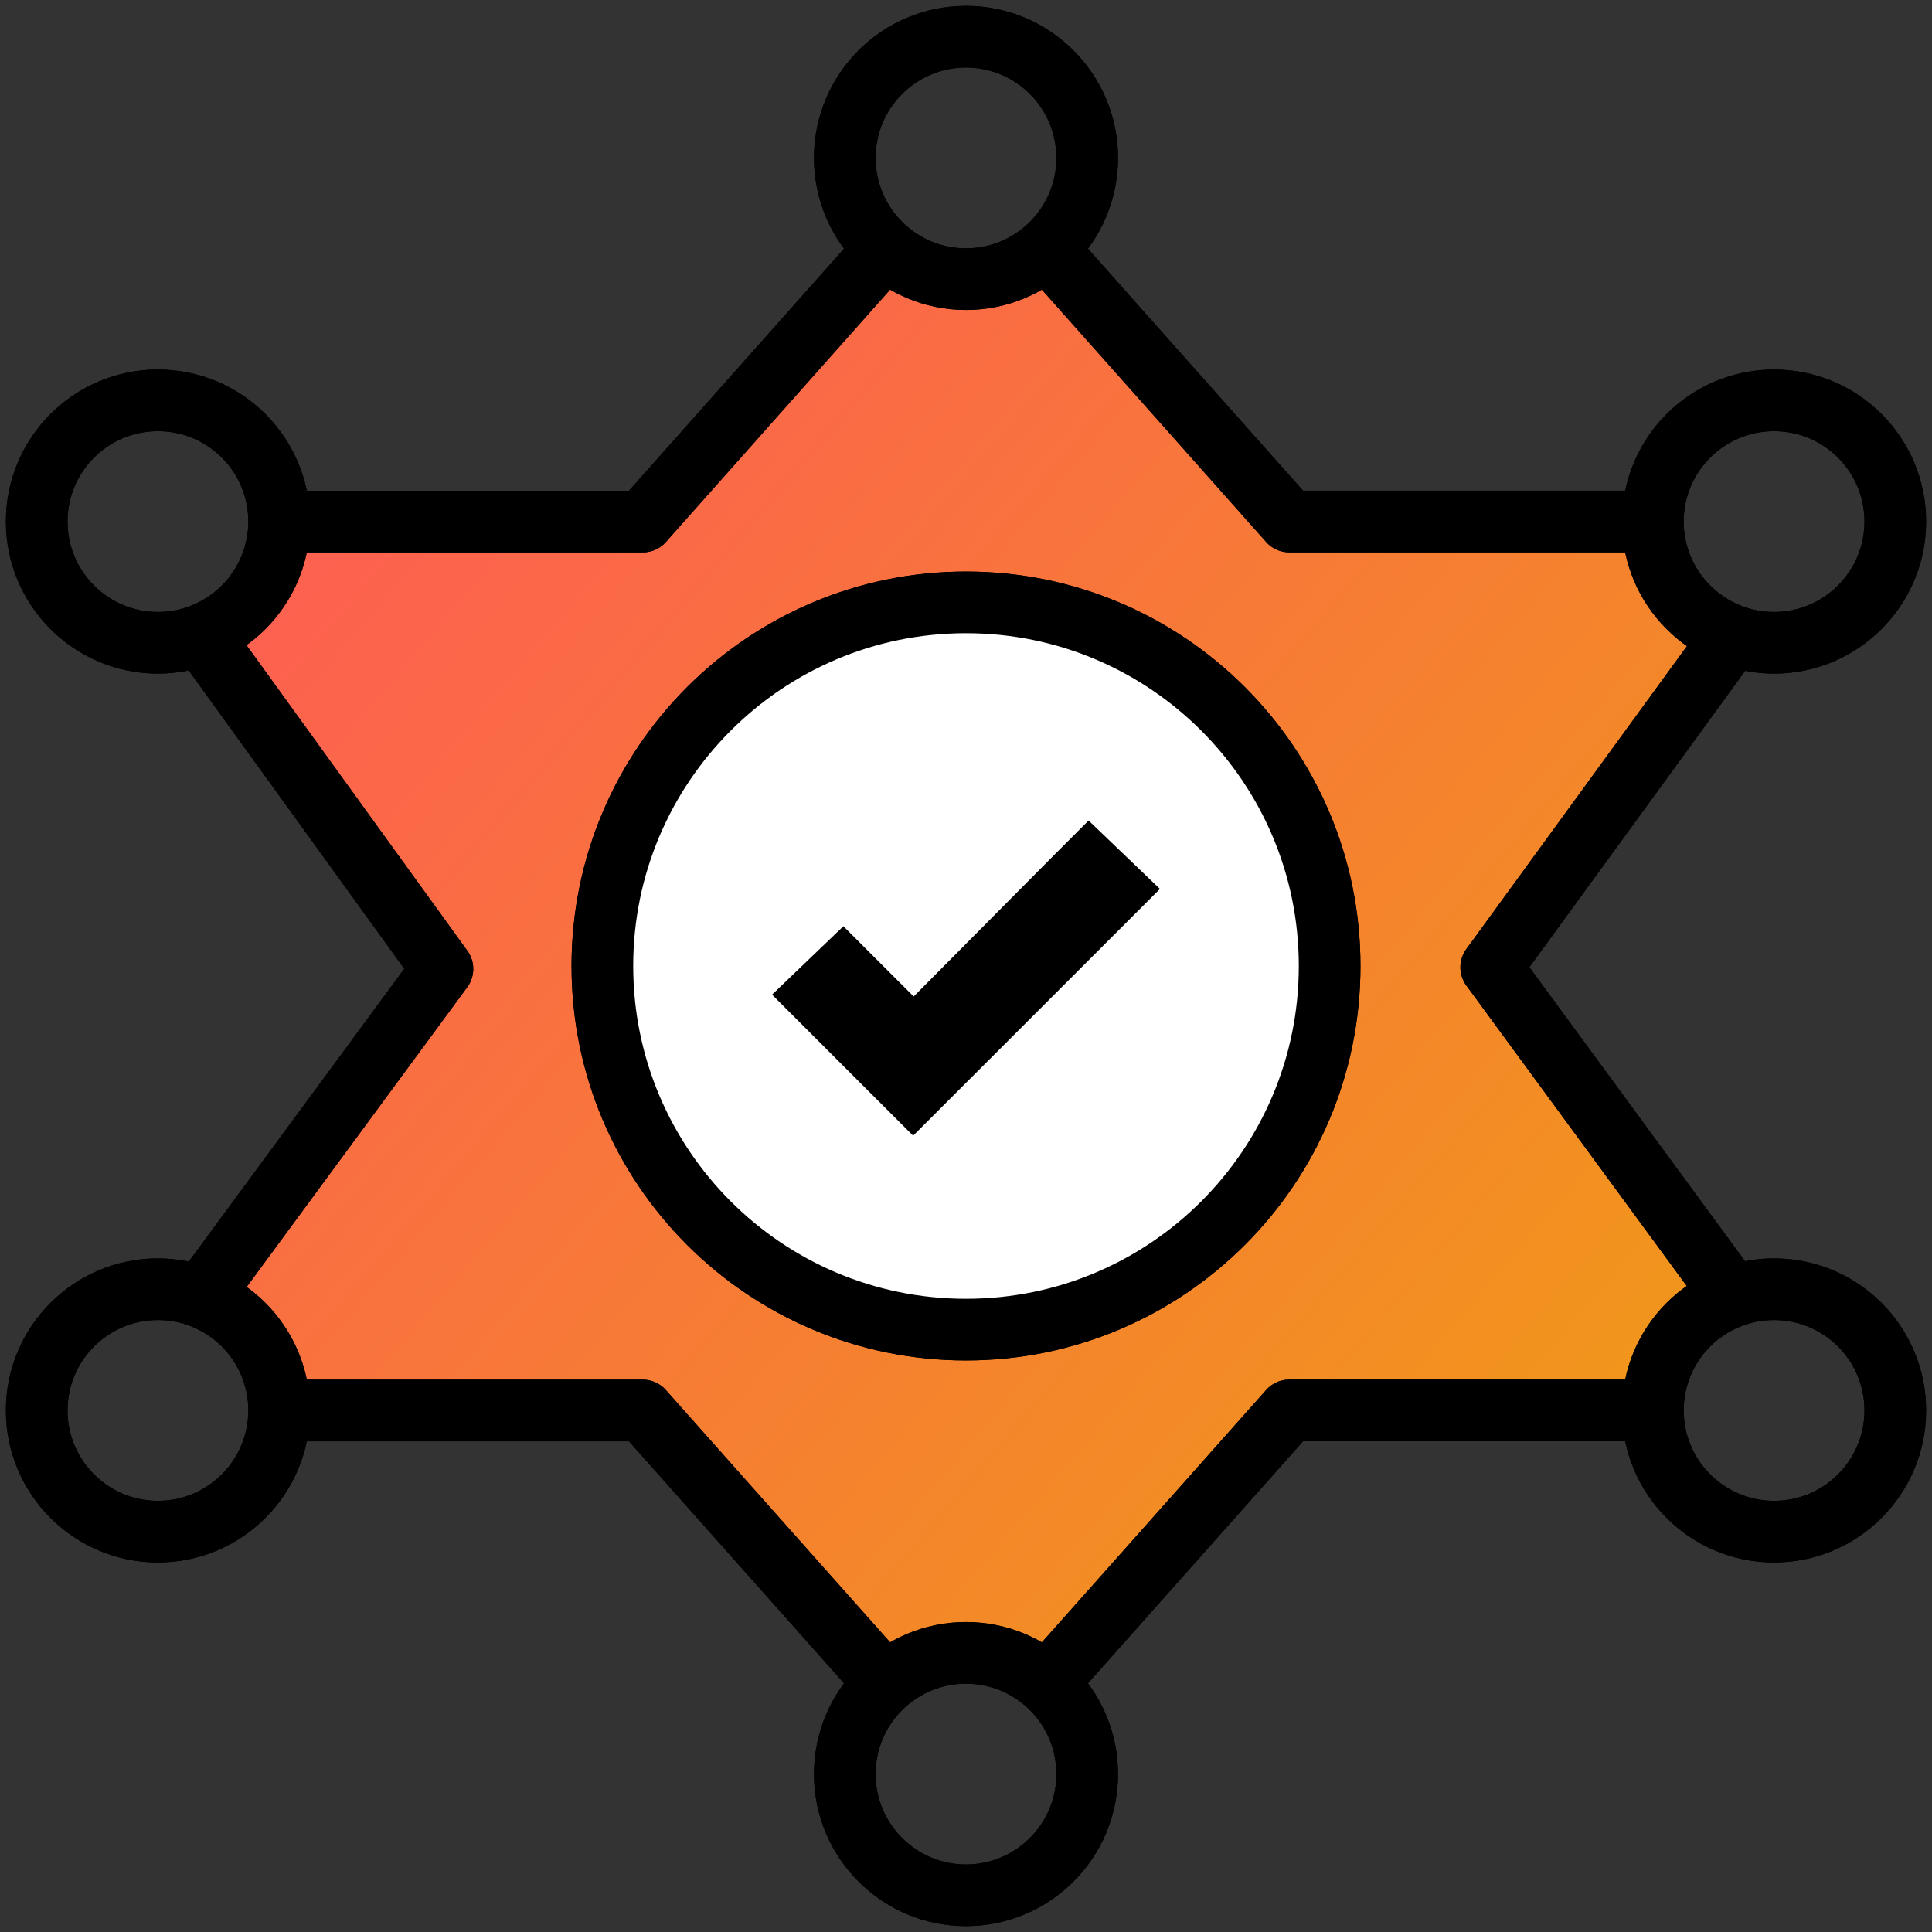 <svg xmlns="http://www.w3.org/2000/svg" xmlns:xlink="http://www.w3.org/1999/xlink" width="94" height="94" version="1.1" viewBox="0 0 94 94"><rect x="0" y="0" width="94" height="94" fill="#333333" stroke="none"/><title>94D55B56-0ADD-4D59-B9EF-27EC8B41D2E0</title><desc>Created with sketchtool.</desc><defs><linearGradient id="linearGradient-1" x1="-7.849%" x2="89.422%" y1="13.011%" y2="91.188%"><stop offset="0%" stop-color="#FF5858"/><stop offset="100%" stop-color="#F09819"/></linearGradient></defs><g id="Page-1" fill="none" fill-rule="evenodd" stroke="none" stroke-width="1"><g id="devops-security-checklist" transform="translate(-239, -97)"><g id="DOSC-logo" transform="translate(240, 98)"><g id="Group-988"><polygon id="Path-2" fill="url(#linearGradient-1)" points="13.01 23.762 30.087 24.591 41.985 11.106 47.052 13.223 50.875 11.176 61.951 24.281 79.87 24.468 80.233 27.916 83.203 30.445 72.65 46.147 83.488 62.218 80.521 64.113 79.231 68.144 62.754 67.7 51.685 79.337 46.759 79.5 42.619 80.7 30.212 68.083 13.156 68.031 11.763 64.487 9.524 62.266 20.973 45.852 9.877 29.768 12.441 26.735"/><polyline id="Stroke-2574" stroke="#000" stroke-linejoin="round" stroke-width="3" points="8.845 62.014 20.526 46.142 8.444 29.425"/><polyline id="Stroke-2575" stroke="#000" stroke-linejoin="round" stroke-width="3" points="41.723 80.506 30.274 67.626 12.495 67.626"/><polyline id="Stroke-2576" stroke="#000" stroke-linejoin="round" stroke-width="3" points="79.745 67.624 61.726 67.624 50.014 80.803"/><polyline id="Stroke-2577" stroke="#000" stroke-linejoin="round" stroke-width="3" points="83.416 29.771 71.554 46.063 83.274 62.041"/><polyline id="Stroke-2578" stroke="#000" stroke-linejoin="round" stroke-width="3" points="50.277 11.494 61.726 24.374 79.501 24.374"/><polyline id="Stroke-2579" stroke="#000" stroke-linejoin="round" stroke-width="3" points="12.501 24.376 30.275 24.376 41.992 11.189"/><path id="Stroke-2580" stroke="#000" stroke-linejoin="round" stroke-width="3" d="M12.581,24.376 C12.581,27.631 9.939,30.274 6.684,30.274 C3.428,30.274 0.786,27.631 0.786,24.376 C0.786,21.117 3.428,18.479 6.684,18.479 C9.939,18.479 12.581,21.117 12.581,24.376 L12.581,24.376 Z"/><path id="Stroke-2581" stroke="#000" stroke-linejoin="round" stroke-width="3" d="M51.897,6.684 C51.897,9.939 49.255,12.581 46,12.581 C42.745,12.581 40.103,9.939 40.103,6.684 C40.103,3.424 42.745,0.786 46,0.786 C49.255,0.786 51.897,3.424 51.897,6.684 L51.897,6.684 Z"/><path id="Stroke-2582" stroke="#000" stroke-linejoin="round" stroke-width="3" d="M51.897,85.316 C51.897,88.572 49.255,91.214 46,91.214 C42.745,91.214 40.103,88.572 40.103,85.316 C40.103,82.057 42.745,79.419 46,79.419 C49.255,79.419 51.897,82.057 51.897,85.316 L51.897,85.316 Z"/><path id="Stroke-2583" stroke="#000" stroke-linejoin="round" stroke-width="3" d="M91.214,24.376 C91.214,27.631 88.572,30.274 85.316,30.274 C82.061,30.274 79.419,27.631 79.419,24.376 C79.419,21.117 82.061,18.479 85.316,18.479 C88.572,18.479 91.214,21.117 91.214,24.376 L91.214,24.376 Z"/><path id="Stroke-2584" stroke="#000" stroke-linejoin="round" stroke-width="3" d="M12.581,67.624 C12.581,70.879 9.939,73.521 6.684,73.521 C3.428,73.521 0.786,70.879 0.786,67.624 C0.786,64.365 3.428,61.726 6.684,61.726 C9.939,61.726 12.581,64.365 12.581,67.624 L12.581,67.624 Z"/><path id="Stroke-2585" stroke="#000" stroke-linejoin="round" stroke-width="3" d="M91.214,67.624 C91.214,70.879 88.572,73.521 85.316,73.521 C82.061,73.521 79.419,70.879 79.419,67.624 C79.419,64.365 82.061,61.726 85.316,61.726 C88.572,61.726 91.214,64.365 91.214,67.624 L91.214,67.624 Z"/><path id="Stroke-2586" stroke="#000" stroke-linejoin="round" stroke-width="3" d="M63.692,46 C63.692,55.77 55.77,63.692 46,63.692 C36.23,63.692 28.308,55.77 28.308,46 C28.308,36.23 36.23,28.308 46,28.308 C55.77,28.308 63.692,36.23 63.692,46 L63.692,46 Z"/><polyline id="Stroke-5984" stroke="#000" stroke-linejoin="round" stroke-width="3" points="8.845 62.014 20.526 46.142 8.444 29.425"/><polyline id="Stroke-5985" stroke="#000" stroke-linejoin="round" stroke-width="3" points="41.723 80.506 30.274 67.626 12.495 67.626"/><polyline id="Stroke-5986" stroke="#000" stroke-linejoin="round" stroke-width="3" points="79.745 67.624 61.726 67.624 50.014 80.803"/><polyline id="Stroke-5987" stroke="#000" stroke-linejoin="round" stroke-width="3" points="83.416 29.771 71.554 46.063 83.274 62.041"/><polyline id="Stroke-5988" stroke="#000" stroke-linejoin="round" stroke-width="3" points="50.277 11.494 61.726 24.374 79.501 24.374"/><polyline id="Stroke-5989" stroke="#000" stroke-linejoin="round" stroke-width="3" points="12.501 24.376 30.275 24.376 41.992 11.189"/><path id="Stroke-5990" stroke="#000" stroke-linejoin="round" stroke-width="3" d="M12.581,24.376 C12.581,27.631 9.939,30.274 6.684,30.274 C3.428,30.274 0.786,27.631 0.786,24.376 C0.786,21.117 3.428,18.479 6.684,18.479 C9.939,18.479 12.581,21.117 12.581,24.376 L12.581,24.376 Z"/><path id="Stroke-5991" stroke="#000" stroke-linejoin="round" stroke-width="3" d="M51.897,6.684 C51.897,9.939 49.255,12.581 46,12.581 C42.745,12.581 40.103,9.939 40.103,6.684 C40.103,3.424 42.745,0.786 46,0.786 C49.255,0.786 51.897,3.424 51.897,6.684 L51.897,6.684 Z"/><path id="Stroke-5992" stroke="#000" stroke-linejoin="round" stroke-width="3" d="M51.897,85.316 C51.897,88.572 49.255,91.214 46,91.214 C42.745,91.214 40.103,88.572 40.103,85.316 C40.103,82.057 42.745,79.419 46,79.419 C49.255,79.419 51.897,82.057 51.897,85.316 L51.897,85.316 Z"/><path id="Stroke-5993" stroke="#000" stroke-linejoin="round" stroke-width="3" d="M91.214,24.376 C91.214,27.631 88.572,30.274 85.316,30.274 C82.061,30.274 79.419,27.631 79.419,24.376 C79.419,21.117 82.061,18.479 85.316,18.479 C88.572,18.479 91.214,21.117 91.214,24.376 L91.214,24.376 Z"/><path id="Stroke-5994" stroke="#000" stroke-linejoin="round" stroke-width="3" d="M12.581,67.624 C12.581,70.879 9.939,73.521 6.684,73.521 C3.428,73.521 0.786,70.879 0.786,67.624 C0.786,64.365 3.428,61.726 6.684,61.726 C9.939,61.726 12.581,64.365 12.581,67.624 L12.581,67.624 Z"/><path id="Stroke-5995" stroke="#000" stroke-linejoin="round" stroke-width="3" d="M91.214,67.624 C91.214,70.879 88.572,73.521 85.316,73.521 C82.061,73.521 79.419,70.879 79.419,67.624 C79.419,64.365 82.061,61.726 85.316,61.726 C88.572,61.726 91.214,64.365 91.214,67.624 L91.214,67.624 Z"/><path id="Stroke-5996" fill="#FFF" stroke="#000" stroke-linejoin="round" stroke-width="3" d="M63.692,46 C63.692,55.77 55.77,63.692 46,63.692 C36.23,63.692 28.308,55.77 28.308,46 C28.308,36.23 36.23,28.308 46,28.308 C55.77,28.308 63.692,36.23 63.692,46 L63.692,46 Z"/></g><polygon id="Stroke-3583" fill="#000" points="41.693 52.522 43.428 54.256 45.163 52.522 53.736 43.951 55.436 42.251 51.965 38.923 50.266 40.622 43.454 47.484 41.734 45.765 40.035 44.066 36.564 47.394 38.264 49.093"/></g></g></g></svg>
